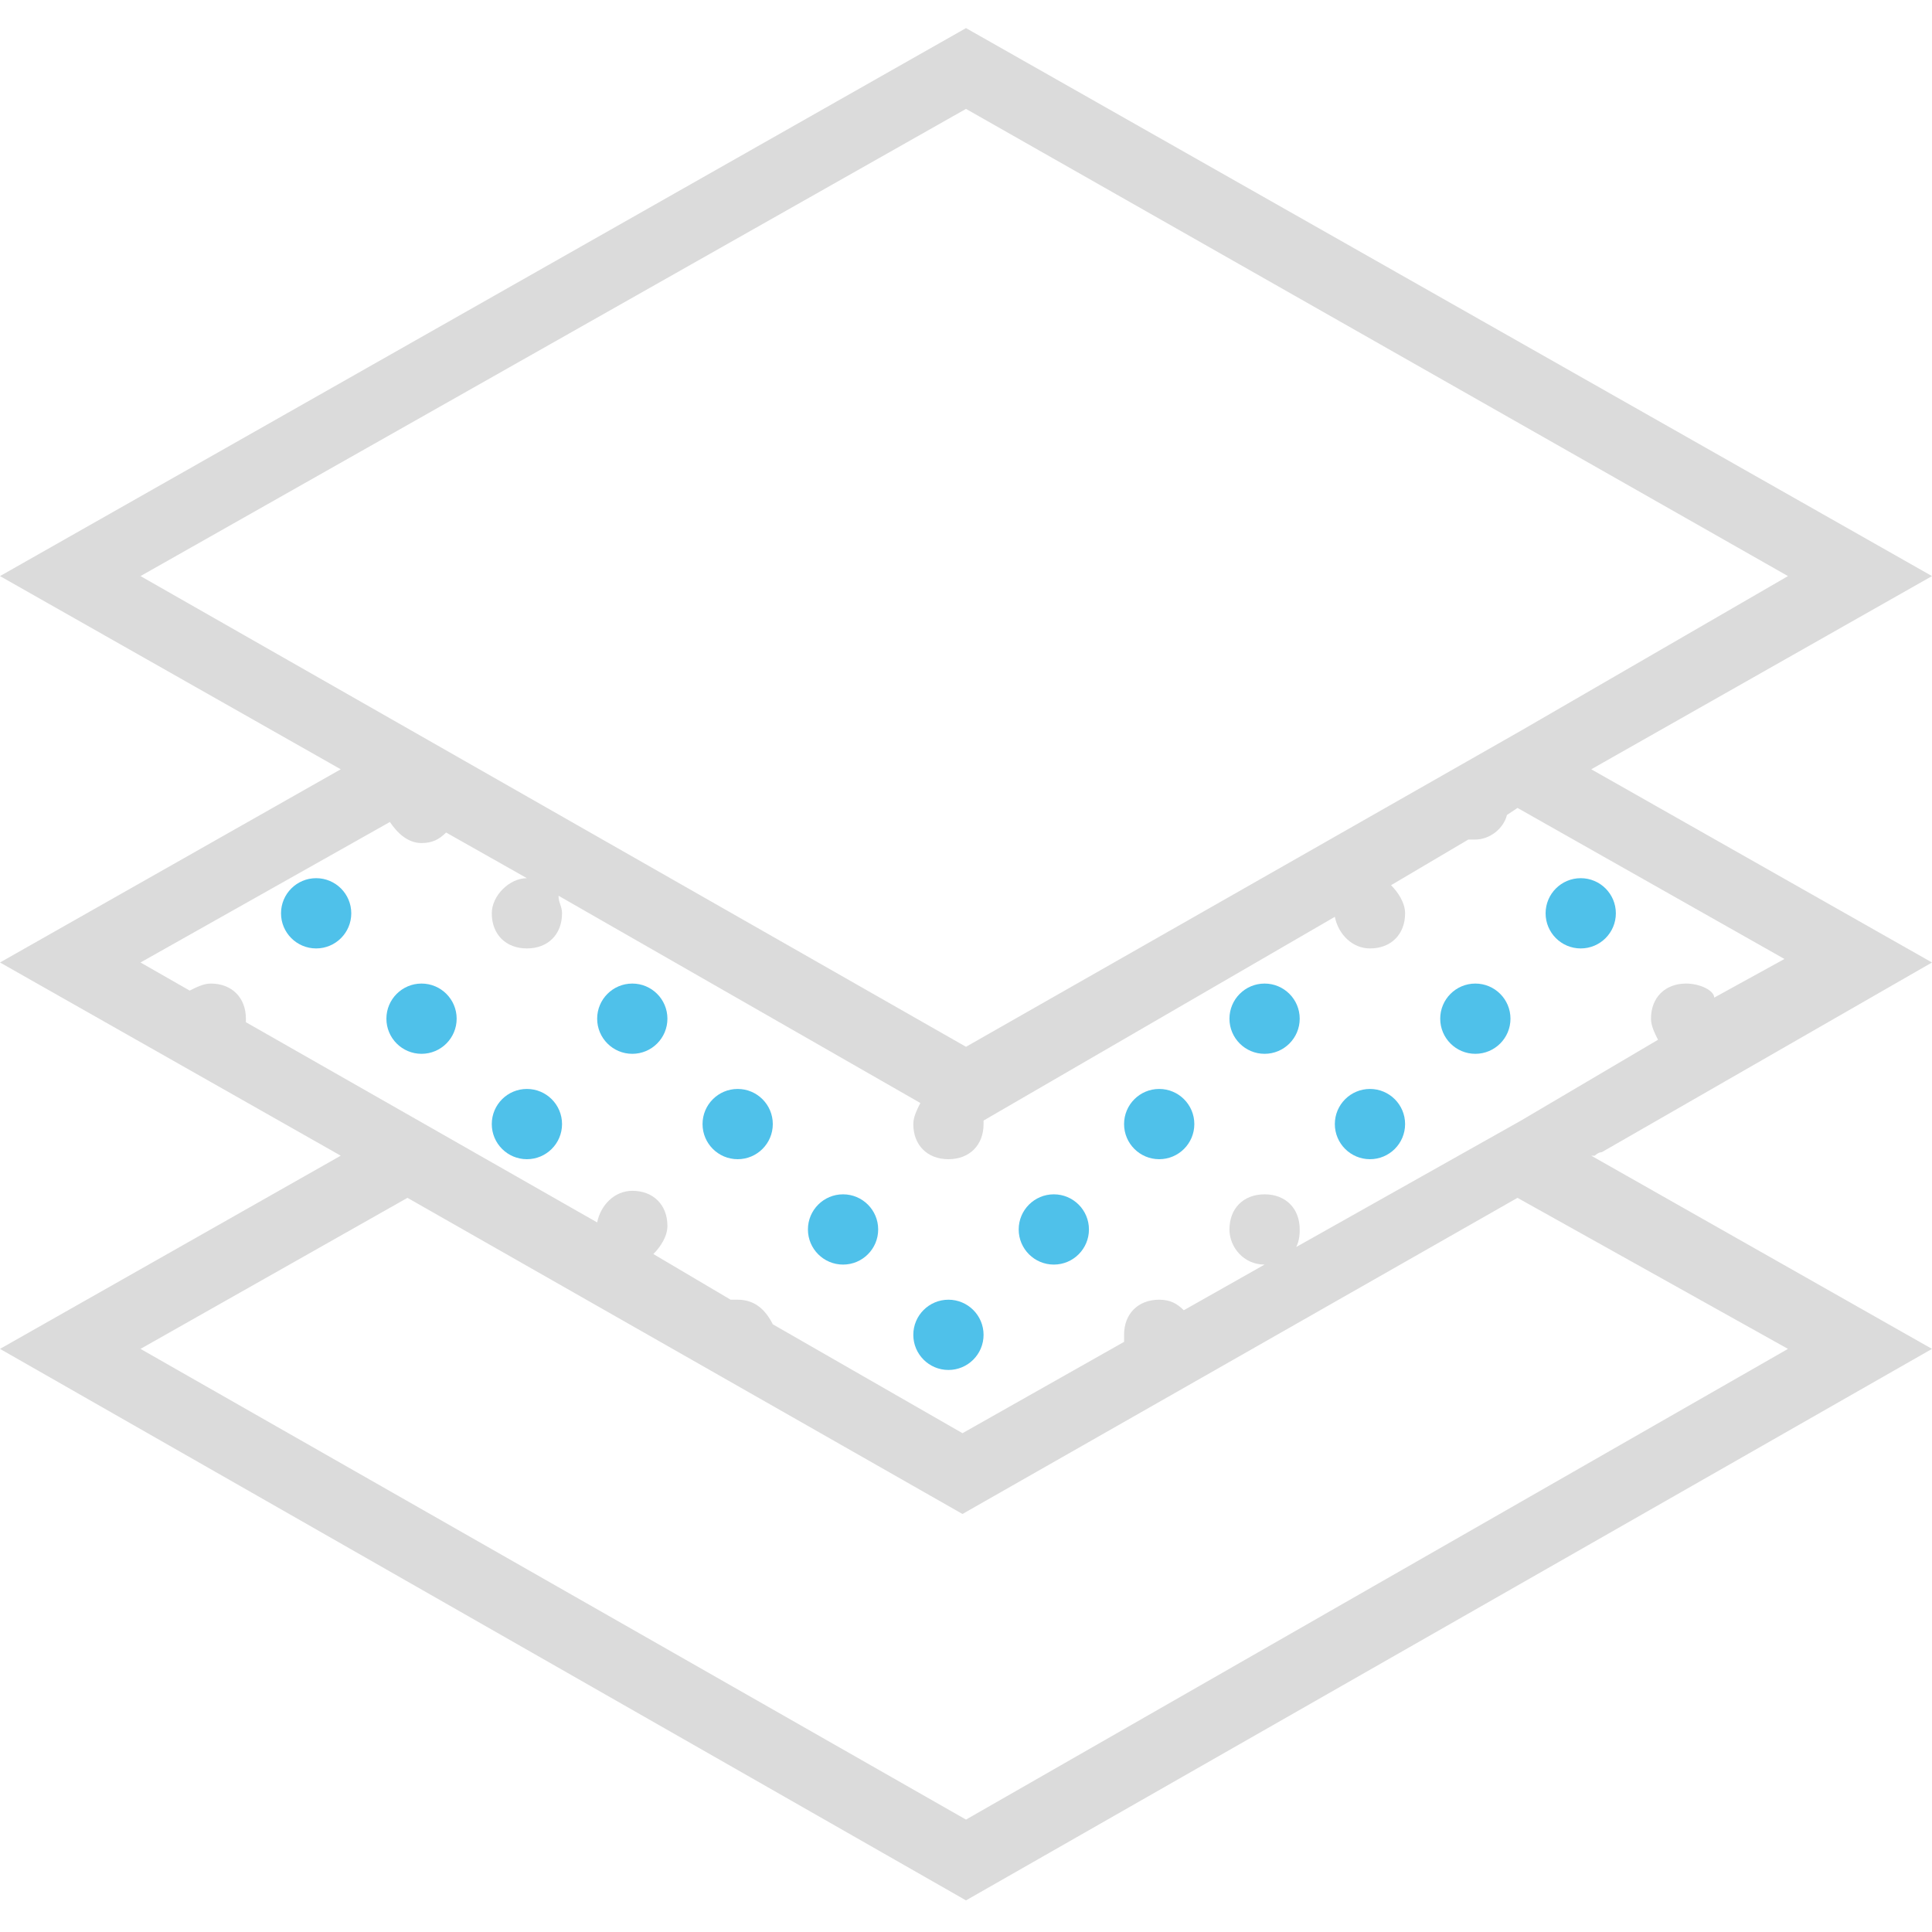 <?xml version="1.0" encoding="utf-8"?>
<!-- Generator: Adobe Illustrator 23.0.4, SVG Export Plug-In . SVG Version: 6.00 Build 0)  -->
<svg version="1.1" id="Capa_1" xmlns="http://www.w3.org/2000/svg" xmlns:xlink="http://www.w3.org/1999/xlink" x="0px" y="0px"
	 viewBox="0 0 55 55" style="enable-background:new 0 0 55 55;" xml:space="preserve">
<style type="text/css">
	.st0{fill:#4FC1EA;}
	.st1{fill:#DBDBDB;}
</style>
<g>
	<circle class="st0" cx="45" cy="26" r="1"/>
	<circle class="st0" cx="9" cy="26" r="1"/>
	<circle class="st0" cx="12" cy="29" r="1"/>
	<circle class="st0" cx="18" cy="29" r="1"/>
	<circle class="st0" cx="15" cy="32" r="1"/>
	<circle class="st0" cx="21" cy="32" r="1"/>
	<circle class="st0" cx="24" cy="35" r="1"/>
	<circle class="st0" cx="30" cy="35" r="1"/>
	<circle class="st0" cx="33" cy="32" r="1"/>
	<circle class="st0" cx="27" cy="38" r="1"/>
	<circle class="st0" cx="36" cy="29" r="1"/>
	<circle class="st0" cx="42" cy="29" r="1"/>
	<circle class="st0" cx="39" cy="32" r="1"/>
	<path class="st1" d="M45.6,32.8l9.4-5.4l-9.7-5.5l9.7-5.5L27.5,0.8L0,16.4l9.7,5.5L0,27.4l9.7,5.5L0,38.4l27.5,15.7L55,38.4
		l-9.7-5.5l0.1,0C45.4,32.9,45.5,32.8,45.6,32.8z M27.5,3.1l23.4,13.3l-7.6,4.4l0,0l-15.8,9L4,16.4L27.5,3.1z M11.1,23.4
		c0.2,0.3,0.5,0.6,0.9,0.6c0.3,0,0.5-0.1,0.7-0.3L15,25c-0.5,0-1,0.5-1,1c0,0.6,0.4,1,1,1s1-0.4,1-1c0-0.2-0.1-0.3-0.1-0.5l10.3,5.9
		C26.1,31.6,26,31.8,26,32c0,0.6,0.4,1,1,1s1-0.4,1-1c0-0.1,0-0.1,0-0.1L38,26.1c0.1,0.5,0.5,0.9,1,0.9c0.6,0,1-0.4,1-1
		c0-0.3-0.2-0.6-0.4-0.8l2.2-1.3c0.1,0,0.1,0,0.2,0c0.4,0,0.8-0.3,0.9-0.7l0.3-0.2l7.6,4.3l-2,1.1C48.8,28.2,48.4,28,48,28
		c-0.6,0-1,0.4-1,1c0,0.2,0.1,0.4,0.2,0.6l-3.9,2.3l0,0l-6.4,3.6C37,35.3,37,35.1,37,35c0-0.6-0.4-1-1-1s-1,0.4-1,1c0,0.5,0.4,1,1,1
		l-2.3,1.3C33.5,37.1,33.3,37,33,37c-0.6,0-1,0.4-1,1c0,0.1,0,0.2,0,0.2l-4.6,2.6L22,37.7C21.8,37.3,21.5,37,21,37
		c-0.1,0-0.1,0-0.2,0l-2.2-1.3c0.2-0.2,0.4-0.5,0.4-0.8c0-0.6-0.4-1-1-1c-0.5,0-0.9,0.4-1,0.9L7,29.1c0,0,0-0.1,0-0.1
		c0-0.6-0.4-1-1-1c-0.2,0-0.4,0.1-0.6,0.2L4,27.4L11.1,23.4z M50.9,38.4L27.5,51.8L4,38.4l7.6-4.3l15.8,9l15.8-9L50.9,38.4z"/>
</g>
</svg>
